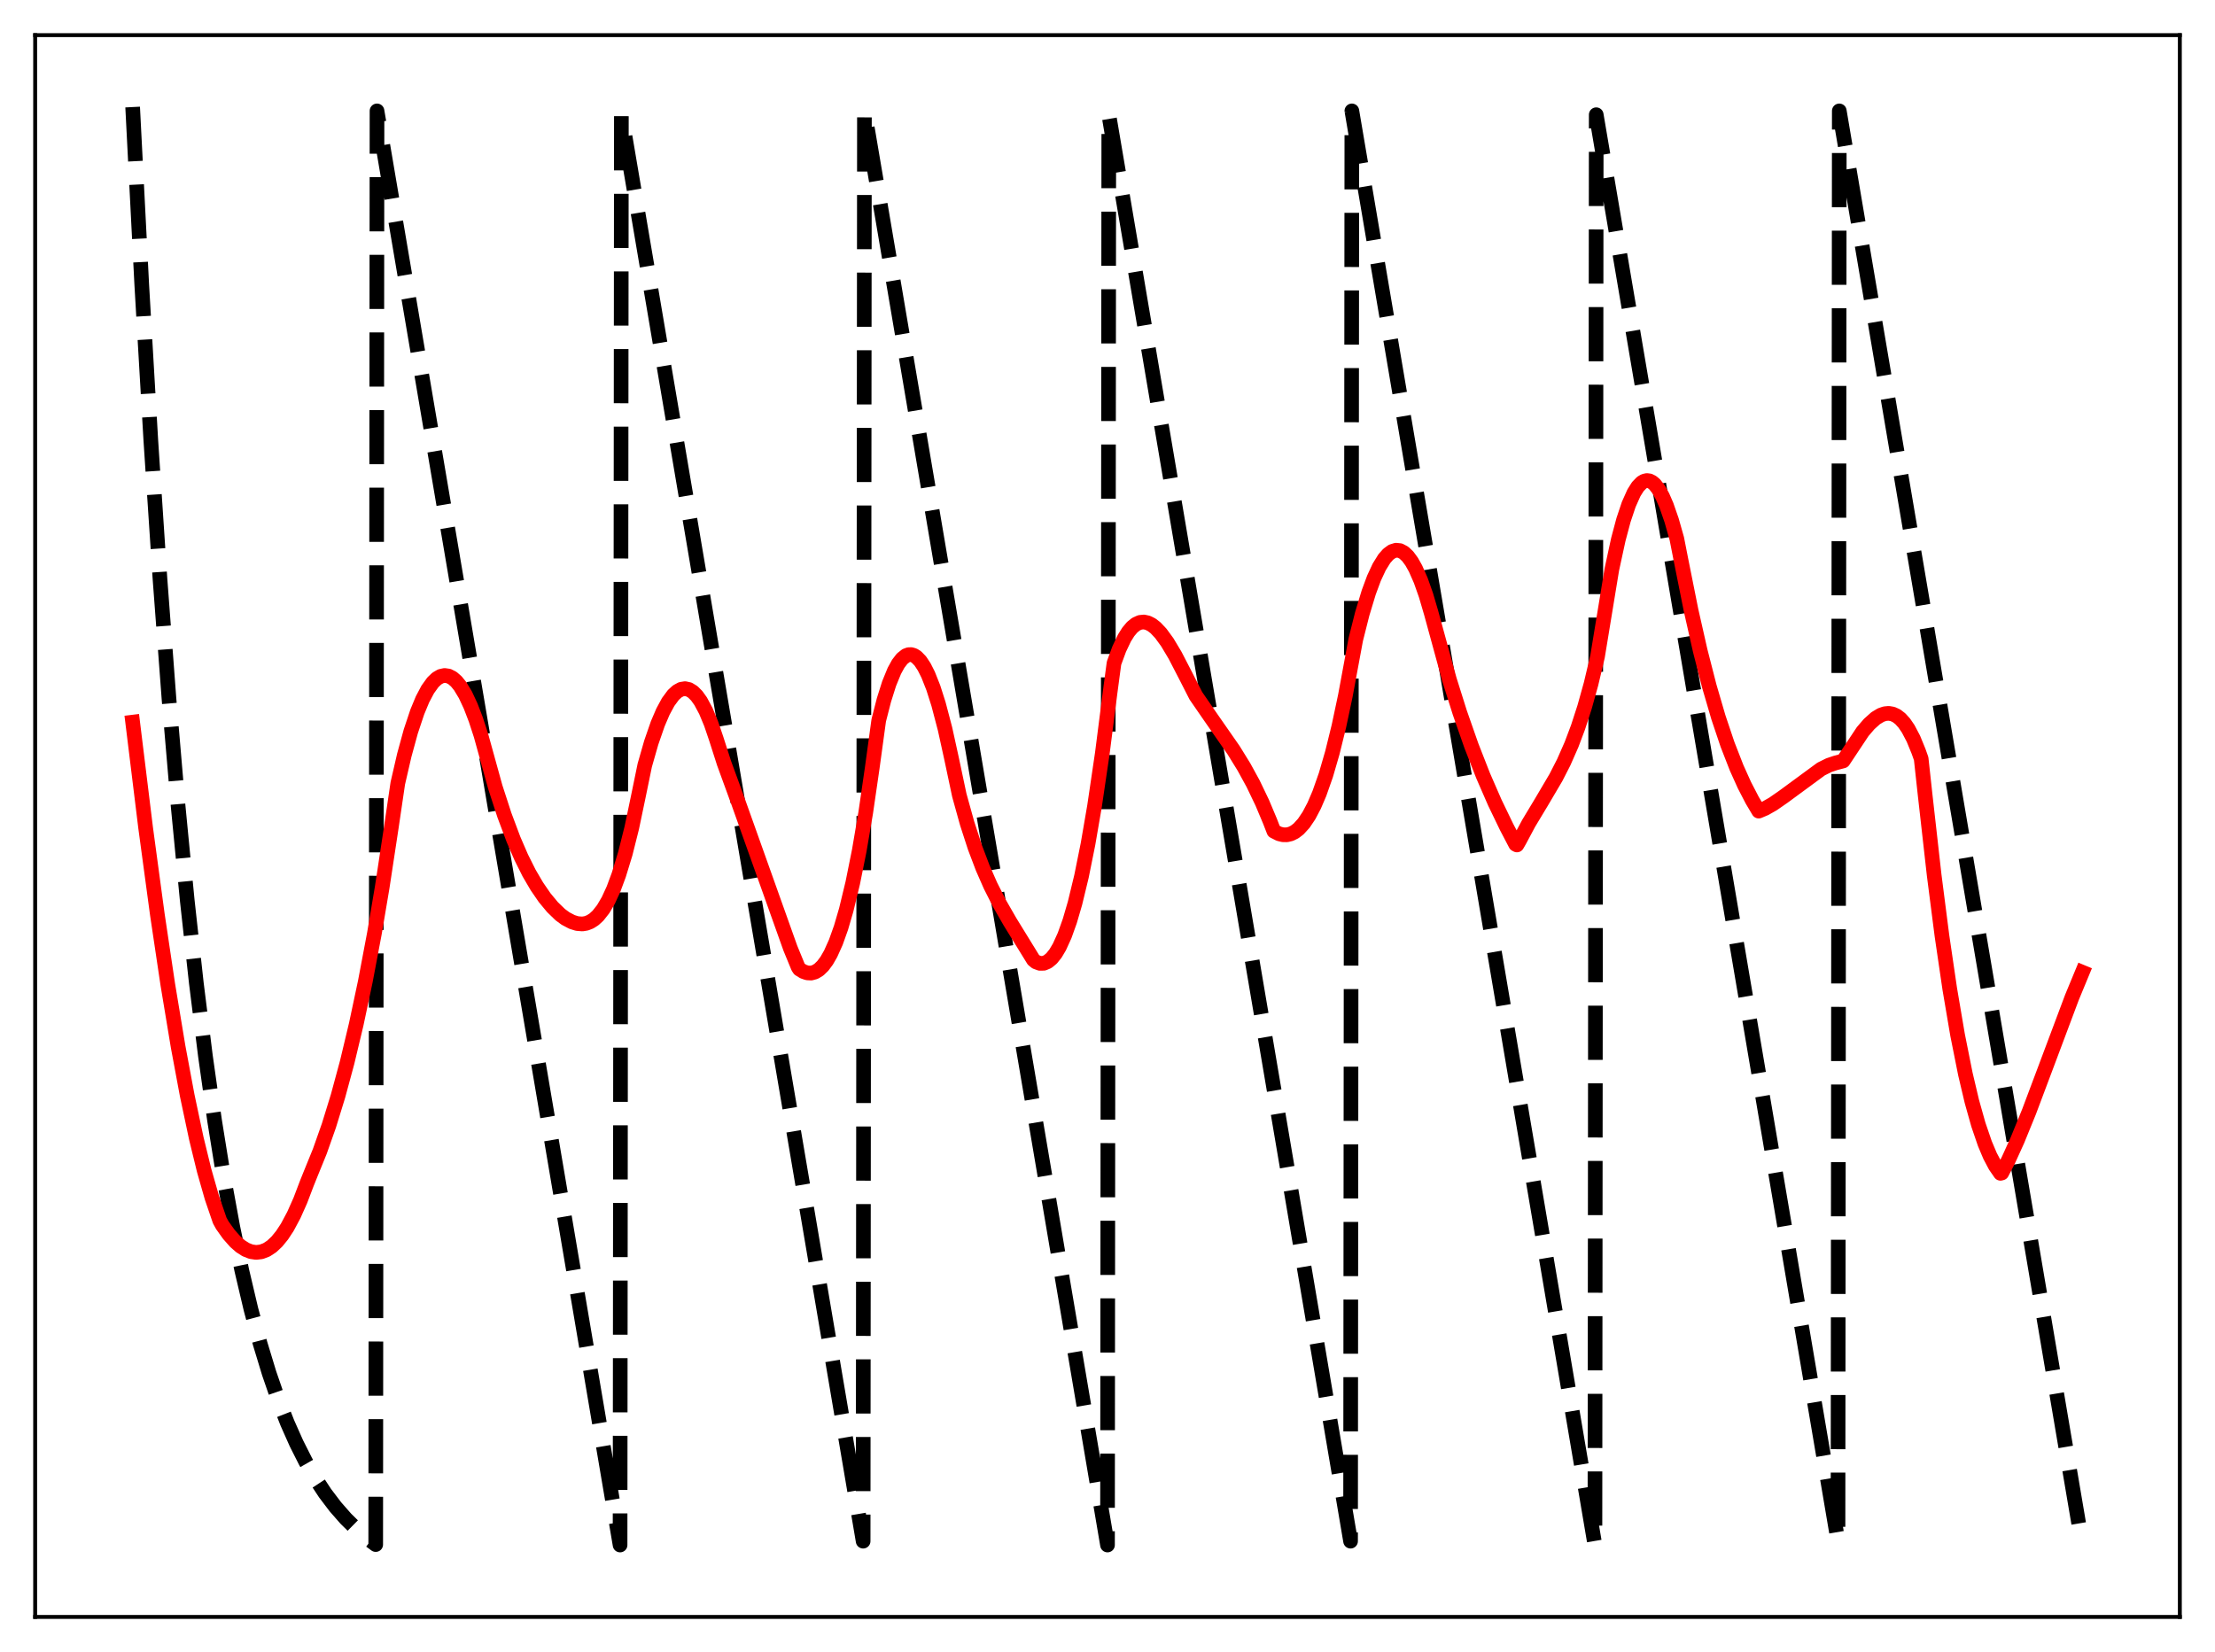 <?xml version="1.0" encoding="utf-8" standalone="no"?>
<!DOCTYPE svg PUBLIC "-//W3C//DTD SVG 1.1//EN"
  "http://www.w3.org/Graphics/SVG/1.1/DTD/svg11.dtd">
<svg xmlns:xlink="http://www.w3.org/1999/xlink" width="453.6pt" height="338.4pt" viewBox="0 0 453.6 338.4" xmlns="http://www.w3.org/2000/svg" version="1.1">
 <defs>
  <style type="text/css">*{stroke-linejoin: round; stroke-linecap: butt}</style>
 </defs>
 <g id="figure_1">
  <g id="patch_1">
   <path d="M 0 338.4 
L 453.6 338.4 
L 453.6 0 
L 0 0 
z
" style="fill: #ffffff"/>
  </g>
  <g id="axes_1">
   <g id="patch_2">
    <path d="M 7.2 331.2 
L 446.4 331.2 
L 446.4 7.2 
L 7.2 7.2 
z
" style="fill: #ffffff"/>
   </g>
   <g id="matplotlib.axis_1"/>
   <g id="matplotlib.axis_2"/>
   <g id="line2d_1">
    <path d="M 27.164 21.928 
L 29.027 58.267 
L 30.89 90.273 
L 32.753 118.462 
L 34.617 143.288 
L 36.48 165.154 
L 38.343 184.412 
L 40.207 201.373 
L 42.07 216.311 
L 43.933 229.468 
L 45.796 241.055 
L 47.66 251.26 
L 49.523 260.249 
L 51.386 268.165 
L 53.249 275.137 
L 55.113 281.278 
L 56.976 286.686 
L 58.839 291.449 
L 60.703 295.644 
L 62.566 299.339 
L 64.429 302.593 
L 66.559 305.84 
L 68.688 308.647 
L 70.817 311.076 
L 72.947 313.176 
L 75.076 314.993 
L 76.94 316.38 
L 77.206 22.713 
L 126.982 316.473 
L 127.248 23.498 
L 176.758 315.687 
L 177.024 22.713 
L 226.8 316.473 
L 227.066 23.498 
L 276.576 315.687 
L 276.842 22.713 
L 326.618 316.473 
L 326.884 23.498 
L 376.394 315.687 
L 376.66 22.713 
L 426.436 316.473 
L 426.436 316.473 
" clip-path="url(#pee0d968c07)" style="fill: none; stroke-dasharray: 11.1,4.8; stroke-dashoffset: 0; stroke: #000000; stroke-width: 3"/>
   </g>
   <g id="line2d_2">
    <path d="M 27.164 147.919 
L 29.825 169.582 
L 32.221 187.308 
L 34.351 201.592 
L 36.48 214.425 
L 38.343 224.412 
L 40.207 233.201 
L 41.804 239.742 
L 43.401 245.334 
L 44.998 250.001 
L 45.53 250.969 
L 46.861 252.835 
L 48.192 254.342 
L 49.257 255.276 
L 50.321 255.957 
L 51.386 256.38 
L 52.451 256.538 
L 53.516 256.414 
L 54.58 256.008 
L 55.645 255.311 
L 56.71 254.31 
L 57.775 253 
L 58.839 251.375 
L 60.17 248.884 
L 61.501 245.899 
L 62.832 242.398 
L 63.631 240.412 
L 65.494 235.832 
L 67.357 230.553 
L 69.22 224.509 
L 71.084 217.626 
L 72.947 209.829 
L 74.81 201.049 
L 76.673 191.198 
L 78.271 181.736 
L 80.134 169.471 
L 81.465 160.434 
L 82.796 154.674 
L 84.127 149.811 
L 85.457 145.823 
L 86.522 143.254 
L 87.587 141.234 
L 88.652 139.755 
L 89.45 138.994 
L 90.249 138.529 
L 91.047 138.356 
L 91.846 138.473 
L 92.644 138.876 
L 93.443 139.566 
L 94.241 140.552 
L 95.306 142.324 
L 96.371 144.601 
L 97.436 147.374 
L 98.5 150.633 
L 101.428 161.223 
L 103.292 166.961 
L 105.155 171.937 
L 106.752 175.63 
L 108.349 178.827 
L 109.946 181.557 
L 111.543 183.881 
L 113.14 185.807 
L 114.737 187.354 
L 115.802 188.139 
L 117.133 188.842 
L 118.198 189.175 
L 119.263 189.257 
L 120.061 189.128 
L 120.86 188.817 
L 121.658 188.304 
L 122.457 187.573 
L 123.521 186.226 
L 124.586 184.413 
L 125.651 182.091 
L 126.716 179.216 
L 128.047 174.869 
L 129.377 169.569 
L 130.708 163.214 
L 132.039 156.745 
L 133.37 152.099 
L 134.701 148.256 
L 135.766 145.765 
L 136.831 143.795 
L 137.895 142.352 
L 138.694 141.619 
L 139.492 141.187 
L 140.291 141.059 
L 141.089 141.237 
L 141.888 141.725 
L 142.687 142.526 
L 143.485 143.643 
L 144.55 145.635 
L 145.615 148.195 
L 146.679 151.324 
L 148.276 156.315 
L 151.204 164.338 
L 161.852 194.22 
L 163.449 198.105 
L 163.715 198.509 
L 164.513 199.005 
L 165.312 199.281 
L 166.111 199.319 
L 166.909 199.102 
L 167.708 198.612 
L 168.506 197.837 
L 169.305 196.761 
L 170.103 195.37 
L 171.168 192.999 
L 172.233 190.008 
L 173.297 186.369 
L 174.628 180.863 
L 175.959 174.246 
L 177.29 166.439 
L 178.621 157.287 
L 179.952 147.547 
L 181.017 143.393 
L 182.081 140.023 
L 183.146 137.421 
L 183.945 135.964 
L 184.743 134.923 
L 185.542 134.294 
L 186.074 134.099 
L 186.607 134.082 
L 187.139 134.241 
L 187.671 134.574 
L 188.47 135.398 
L 189.268 136.608 
L 190.067 138.195 
L 191.132 140.888 
L 192.196 144.229 
L 193.527 149.296 
L 194.858 155.356 
L 196.455 162.889 
L 198.052 168.641 
L 199.649 173.565 
L 201.247 177.783 
L 202.844 181.424 
L 204.707 185.107 
L 206.836 188.812 
L 211.628 196.602 
L 212.16 197.036 
L 212.959 197.328 
L 213.757 197.311 
L 214.556 196.975 
L 215.354 196.312 
L 216.153 195.311 
L 216.951 193.967 
L 218.016 191.627 
L 219.081 188.645 
L 220.145 185.002 
L 221.476 179.493 
L 222.807 172.888 
L 224.138 165.154 
L 225.735 154.336 
L 227.332 141.826 
L 228.131 135.839 
L 229.196 132.945 
L 230.26 130.703 
L 231.059 129.426 
L 231.857 128.476 
L 232.656 127.834 
L 233.455 127.483 
L 234.253 127.404 
L 235.052 127.577 
L 235.85 127.984 
L 236.649 128.605 
L 237.713 129.733 
L 239.044 131.557 
L 240.641 134.231 
L 242.771 138.35 
L 244.9 142.523 
L 247.828 146.769 
L 252.62 153.654 
L 254.749 157.105 
L 256.612 160.511 
L 258.476 164.397 
L 260.073 168.195 
L 260.871 170.254 
L 261.936 170.793 
L 262.735 170.989 
L 263.533 170.997 
L 264.332 170.808 
L 265.13 170.412 
L 265.929 169.802 
L 266.993 168.637 
L 268.058 167.053 
L 269.123 165.029 
L 270.188 162.544 
L 271.519 158.76 
L 272.849 154.184 
L 274.18 148.778 
L 275.511 142.503 
L 276.842 135.311 
L 277.641 130.997 
L 278.972 125.718 
L 280.303 121.323 
L 281.367 118.449 
L 282.432 116.15 
L 283.497 114.43 
L 284.295 113.523 
L 285.094 112.945 
L 285.892 112.698 
L 286.691 112.783 
L 287.489 113.201 
L 288.288 113.953 
L 289.087 115.04 
L 289.885 116.462 
L 290.95 118.884 
L 292.015 121.905 
L 293.079 125.527 
L 296.806 139.159 
L 298.935 145.934 
L 301.331 152.781 
L 303.727 158.904 
L 306.122 164.403 
L 308.518 169.373 
L 310.381 172.937 
L 310.647 173.079 
L 311.18 172.15 
L 313.043 168.656 
L 315.705 164.232 
L 318.633 159.264 
L 320.23 156.142 
L 321.827 152.512 
L 323.158 148.976 
L 324.489 144.871 
L 325.82 140.1 
L 327.151 134.478 
L 330.079 116.648 
L 331.409 110.509 
L 332.474 106.516 
L 333.539 103.331 
L 334.604 100.947 
L 335.402 99.679 
L 336.201 98.852 
L 336.733 98.544 
L 337.265 98.428 
L 337.798 98.502 
L 338.33 98.766 
L 338.863 99.218 
L 339.661 100.242 
L 340.46 101.677 
L 341.258 103.516 
L 342.323 106.584 
L 343.388 110.34 
L 344.186 114.414 
L 346.316 125.059 
L 348.179 133.288 
L 350.042 140.561 
L 351.905 146.938 
L 353.769 152.486 
L 355.632 157.27 
L 357.229 160.818 
L 358.826 163.904 
L 360.157 166.146 
L 361.488 165.584 
L 363.085 164.676 
L 365.215 163.197 
L 372.934 157.525 
L 374.531 156.734 
L 375.862 156.285 
L 377.459 155.866 
L 381.452 149.852 
L 382.783 148.302 
L 384.113 147.11 
L 385.178 146.468 
L 385.977 146.193 
L 386.775 146.115 
L 387.574 146.251 
L 388.372 146.617 
L 389.171 147.234 
L 389.969 148.117 
L 390.768 149.283 
L 391.833 151.307 
L 392.897 153.903 
L 393.43 155.408 
L 394.228 162.738 
L 396.092 179.28 
L 397.689 191.707 
L 399.286 202.587 
L 400.883 211.991 
L 402.48 219.986 
L 403.811 225.62 
L 405.142 230.362 
L 406.473 234.251 
L 407.537 236.774 
L 408.602 238.796 
L 409.667 240.337 
L 409.933 240.27 
L 411.264 237.686 
L 413.127 233.584 
L 415.523 227.704 
L 418.983 218.493 
L 424.307 204.294 
L 426.436 199.145 
L 426.436 199.145 
" clip-path="url(#pee0d968c07)" style="fill: none; stroke: #ff0000; stroke-width: 3; stroke-linecap: square"/>
   </g>
   <g id="patch_3">
    <path d="M 7.2 331.2 
L 7.2 7.2 
" style="fill: none; stroke: #000000; stroke-width: 0.8; stroke-linejoin: miter; stroke-linecap: square"/>
   </g>
   <g id="patch_4">
    <path d="M 446.4 331.2 
L 446.4 7.2 
" style="fill: none; stroke: #000000; stroke-width: 0.8; stroke-linejoin: miter; stroke-linecap: square"/>
   </g>
   <g id="patch_5">
    <path d="M 7.2 331.2 
L 446.4 331.2 
" style="fill: none; stroke: #000000; stroke-width: 0.8; stroke-linejoin: miter; stroke-linecap: square"/>
   </g>
   <g id="patch_6">
    <path d="M 7.2 7.2 
L 446.4 7.2 
" style="fill: none; stroke: #000000; stroke-width: 0.8; stroke-linejoin: miter; stroke-linecap: square"/>
   </g>
  </g>
 </g>
 <defs>
  <clipPath id="pee0d968c07">
   <rect x="7.2" y="7.2" width="439.2" height="324"/>
  </clipPath>
 </defs>
</svg>
